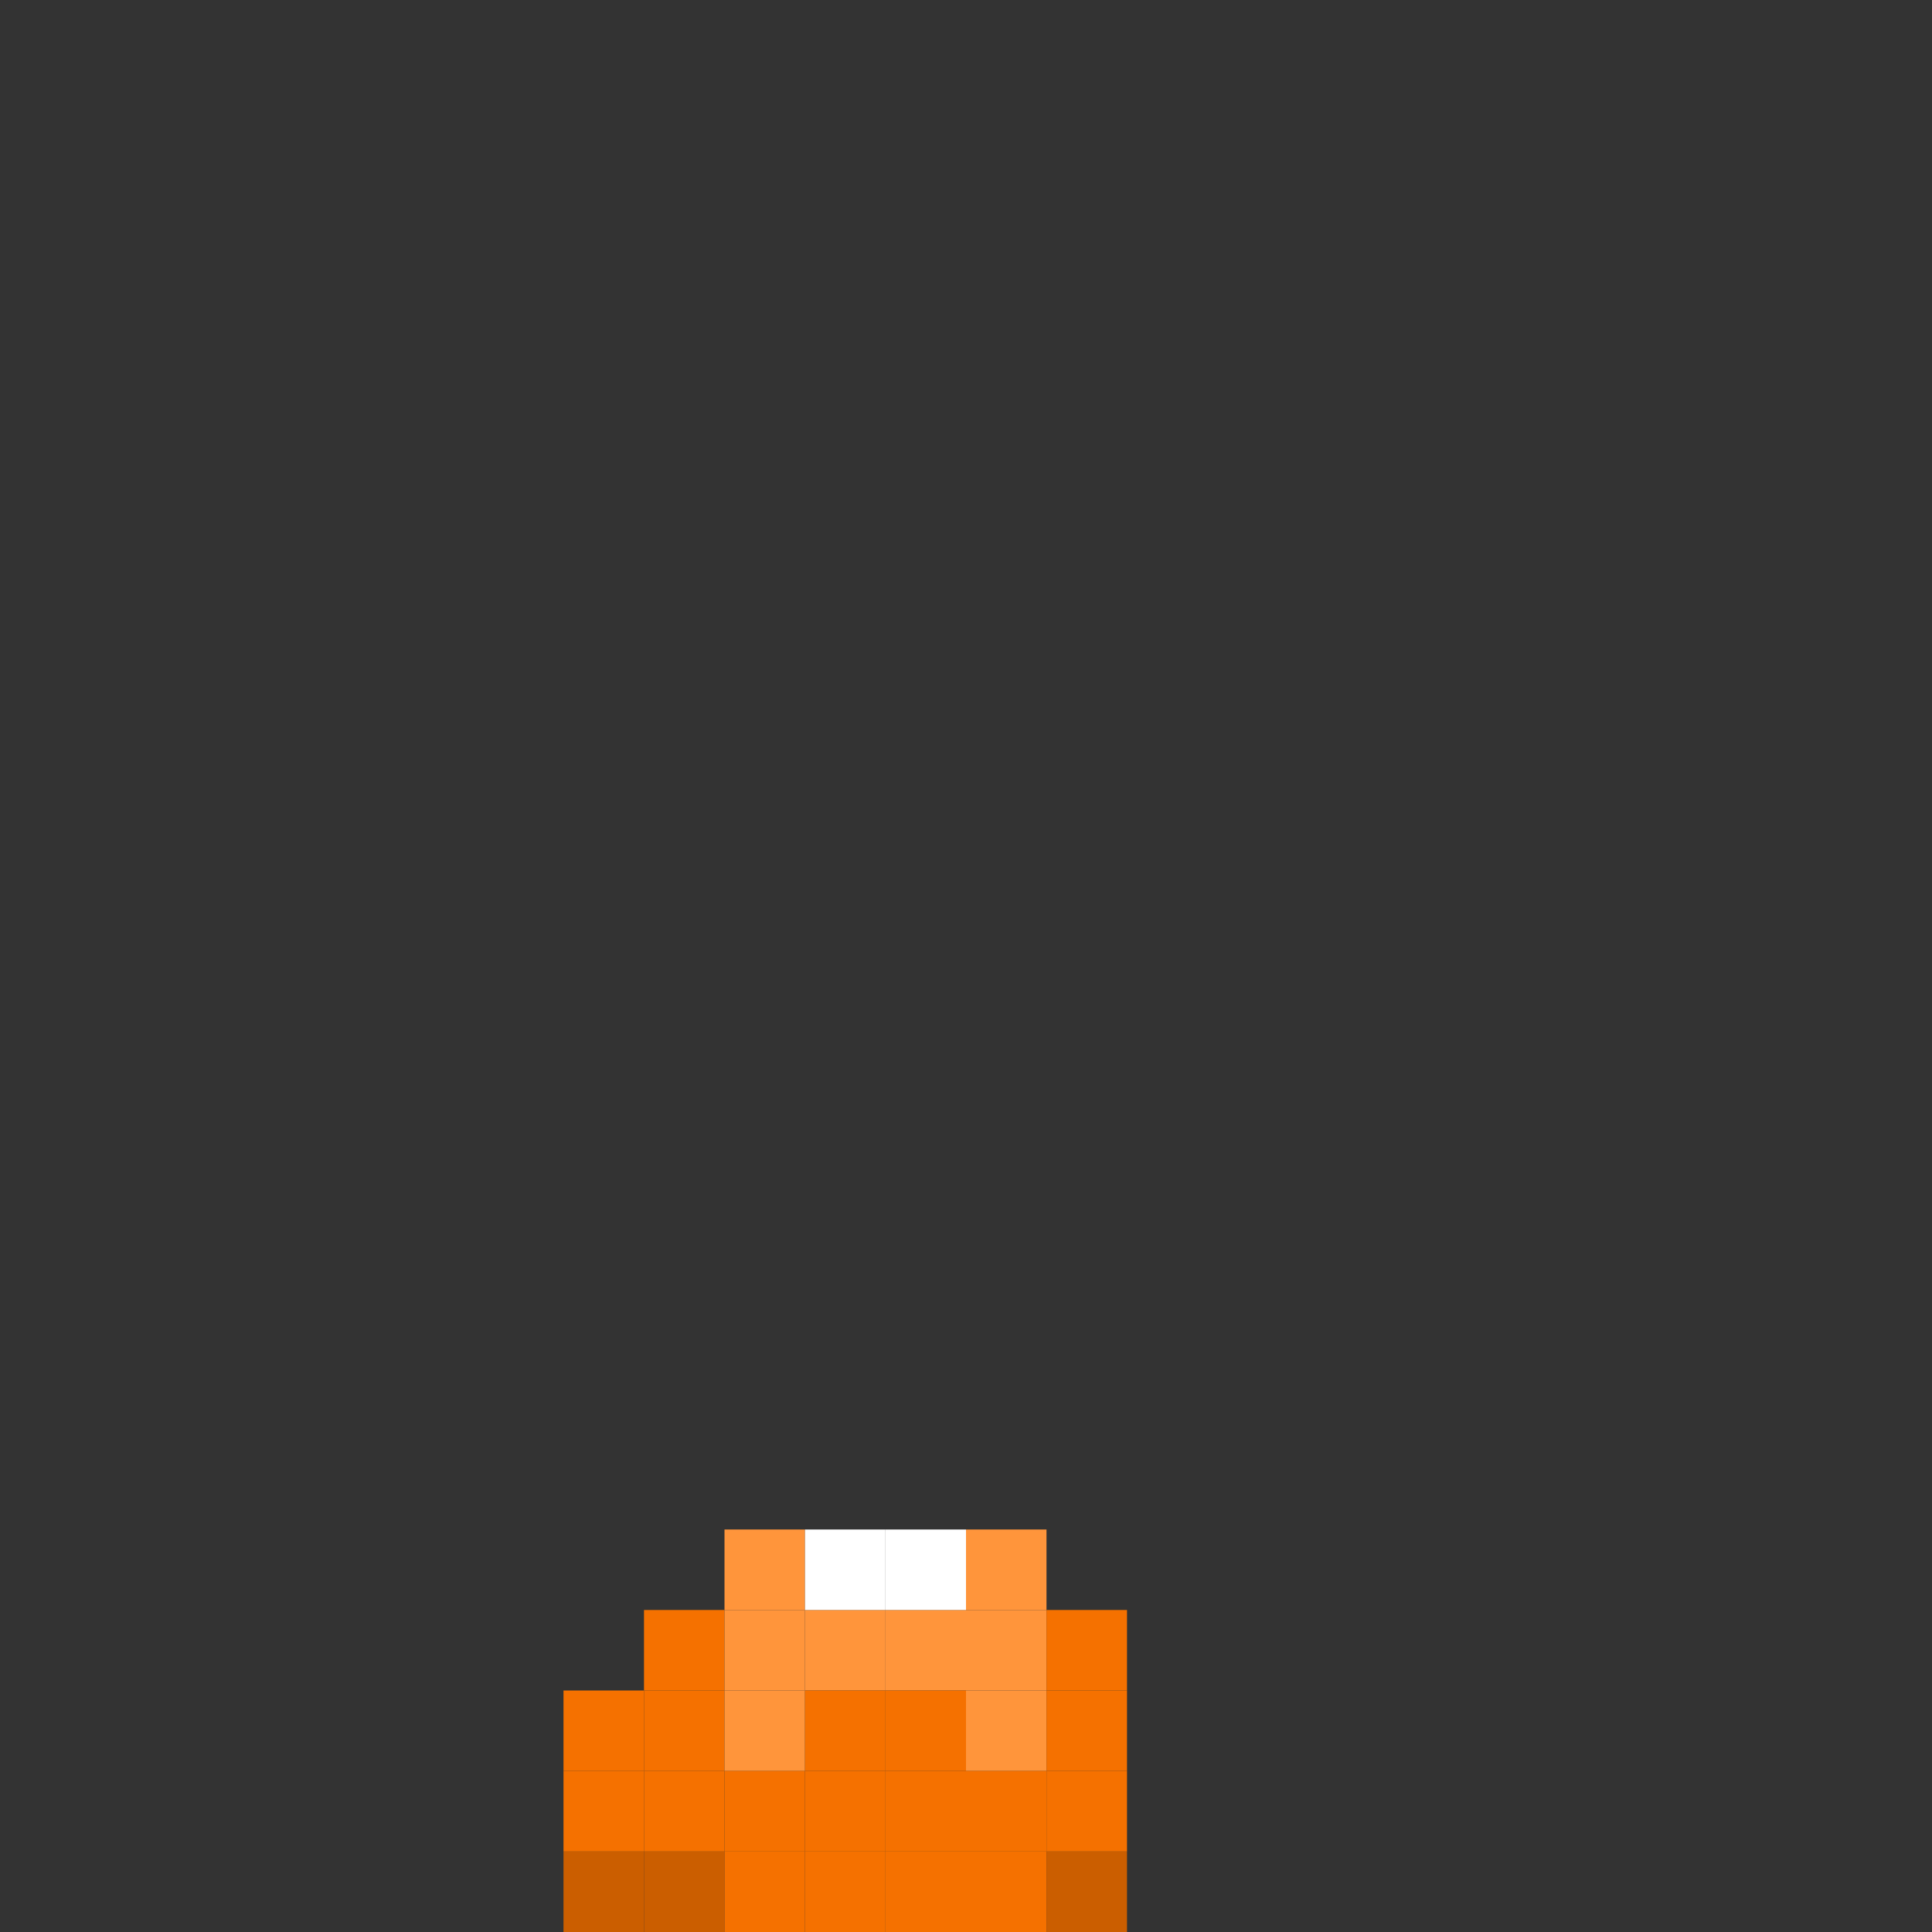 <svg width="24" height="24" viewBox="0 0 24 24" fill="none" xmlns="http://www.w3.org/2000/svg">
  <rect x="0" y="0" width="24" height="24" fill="#333333" stroke="none"/>
  <rect x="9" y="19" width="1" height="1" fill="#FF953B"/>
  <rect x="12" y="19" width="1" height="1" fill="#FF953B"/>
  <rect x="8" y="20" width="1" height="1" fill="#F57100"/>
  <rect x="9" y="20" width="1" height="1" fill="#FF953B"/>
  <rect x="10" y="20" width="1" height="1" fill="#FF953B"/>
  <rect x="10" y="19" width="1" height="1" fill="#ffffff"/>
  <rect x="11" y="20" width="1" height="1" fill="#FF953B"/>
  <rect x="11" y="19" width="1" height="1" fill="#ffffff"/>
  <rect x="12" y="20" width="1" height="1" fill="#FF953B"/>
  <rect x="13" y="20" width="1" height="1" fill="#F57100"/>
  <rect x="7" y="21" width="1" height="1" fill="#F57100"/>
  <rect x="8" y="21" width="1" height="1" fill="#F57100"/>
  <rect x="9" y="21" width="1" height="1" fill="#FF953B"/>
  <rect x="10" y="21" width="1" height="1" fill="#F57100"/>
  <rect x="11" y="21" width="1" height="1" fill="#F57100"/>
  <rect x="12" y="21" width="1" height="1" fill="#FF953B"/>
  <rect x="13" y="21" width="1" height="1" fill="#F57100"/>
  <rect x="7" y="22" width="1" height="1" fill="#F57100"/>
  <rect x="8" y="22" width="1" height="1" fill="#F57100"/>
  <rect x="9" y="22" width="1" height="1" fill="#F57100"/>
  <rect x="10" y="22" width="1" height="1" fill="#F57100"/>
  <rect x="11" y="22" width="1" height="1" fill="#F57100"/>
  <rect x="12" y="22" width="1" height="1" fill="#F57100"/>
  <rect x="13" y="22" width="1" height="1" fill="#F57100"/>
  <rect x="7" y="23" width="1" height="1" fill="#CB5E00"/>
  <rect x="8" y="23" width="1" height="1" fill="#CB5E00"/>
  <rect x="9" y="23" width="1" height="1" fill="#F57100"/>
  <rect x="10" y="23" width="1" height="1" fill="#F57100"/>
  <rect x="11" y="23" width="1" height="1" fill="#F57100"/>
  <rect x="12" y="23" width="1" height="1" fill="#F57100"/>
  <rect x="13" y="23" width="1" height="1" fill="#CB5E00"/>
</svg>